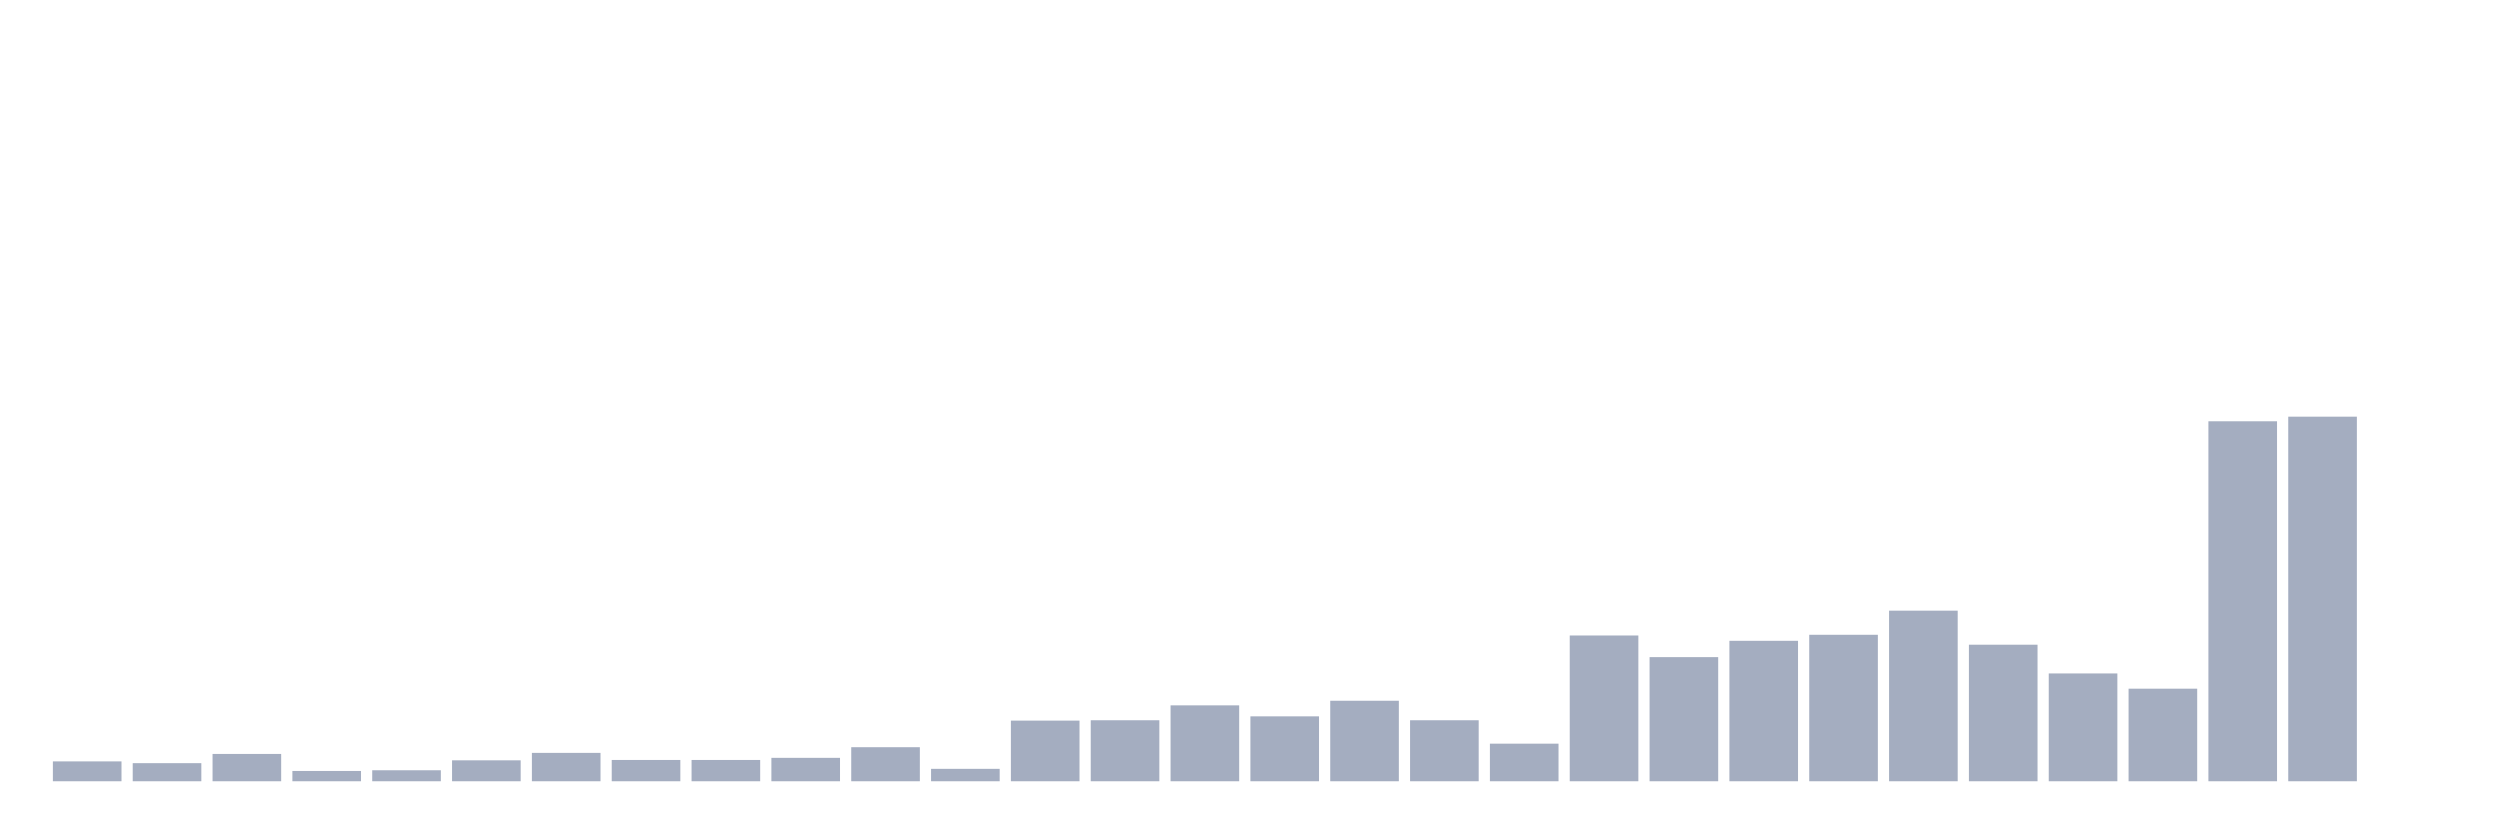 <svg xmlns="http://www.w3.org/2000/svg" viewBox="0 0 480 160"><g transform="translate(10,10)"><rect class="bar" x="0.153" width="13.175" y="136.187" height="3.813" fill="rgb(164,173,192)"></rect><rect class="bar" x="15.482" width="13.175" y="136.527" height="3.473" fill="rgb(164,173,192)"></rect><rect class="bar" x="30.81" width="13.175" y="134.757" height="5.243" fill="rgb(164,173,192)"></rect><rect class="bar" x="46.138" width="13.175" y="138.025" height="1.975" fill="rgb(164,173,192)"></rect><rect class="bar" x="61.466" width="13.175" y="137.889" height="2.111" fill="rgb(164,173,192)"></rect><rect class="bar" x="76.794" width="13.175" y="135.982" height="4.018" fill="rgb(164,173,192)"></rect><rect class="bar" x="92.123" width="13.175" y="134.553" height="5.447" fill="rgb(164,173,192)"></rect><rect class="bar" x="107.451" width="13.175" y="135.914" height="4.086" fill="rgb(164,173,192)"></rect><rect class="bar" x="122.779" width="13.175" y="135.914" height="4.086" fill="rgb(164,173,192)"></rect><rect class="bar" x="138.107" width="13.175" y="135.506" height="4.494" fill="rgb(164,173,192)"></rect><rect class="bar" x="153.436" width="13.175" y="133.463" height="6.537" fill="rgb(164,173,192)"></rect><rect class="bar" x="168.764" width="13.175" y="137.617" height="2.383" fill="rgb(164,173,192)"></rect><rect class="bar" x="184.092" width="13.175" y="128.356" height="11.644" fill="rgb(164,173,192)"></rect><rect class="bar" x="199.42" width="13.175" y="128.288" height="11.712" fill="rgb(164,173,192)"></rect><rect class="bar" x="214.748" width="13.175" y="125.428" height="14.572" fill="rgb(164,173,192)"></rect><rect class="bar" x="230.077" width="13.175" y="127.539" height="12.461" fill="rgb(164,173,192)"></rect><rect class="bar" x="245.405" width="13.175" y="124.543" height="15.457" fill="rgb(164,173,192)"></rect><rect class="bar" x="260.733" width="13.175" y="128.288" height="11.712" fill="rgb(164,173,192)"></rect><rect class="bar" x="276.061" width="13.175" y="132.782" height="7.218" fill="rgb(164,173,192)"></rect><rect class="bar" x="291.39" width="13.175" y="112.014" height="27.986" fill="rgb(164,173,192)"></rect><rect class="bar" x="306.718" width="13.175" y="116.167" height="23.833" fill="rgb(164,173,192)"></rect><rect class="bar" x="322.046" width="13.175" y="113.035" height="26.965" fill="rgb(164,173,192)"></rect><rect class="bar" x="337.374" width="13.175" y="111.877" height="28.123" fill="rgb(164,173,192)"></rect><rect class="bar" x="352.702" width="13.175" y="107.247" height="32.753" fill="rgb(164,173,192)"></rect><rect class="bar" x="368.031" width="13.175" y="113.784" height="26.216" fill="rgb(164,173,192)"></rect><rect class="bar" x="383.359" width="13.175" y="119.3" height="20.7" fill="rgb(164,173,192)"></rect><rect class="bar" x="398.687" width="13.175" y="122.228" height="17.772" fill="rgb(164,173,192)"></rect><rect class="bar" x="414.015" width="13.175" y="70.885" height="69.115" fill="rgb(164,173,192)"></rect><rect class="bar" x="429.344" width="13.175" y="70" height="70" fill="rgb(164,173,192)"></rect><rect class="bar" x="444.672" width="13.175" y="140" height="0" fill="rgb(164,173,192)"></rect></g></svg>